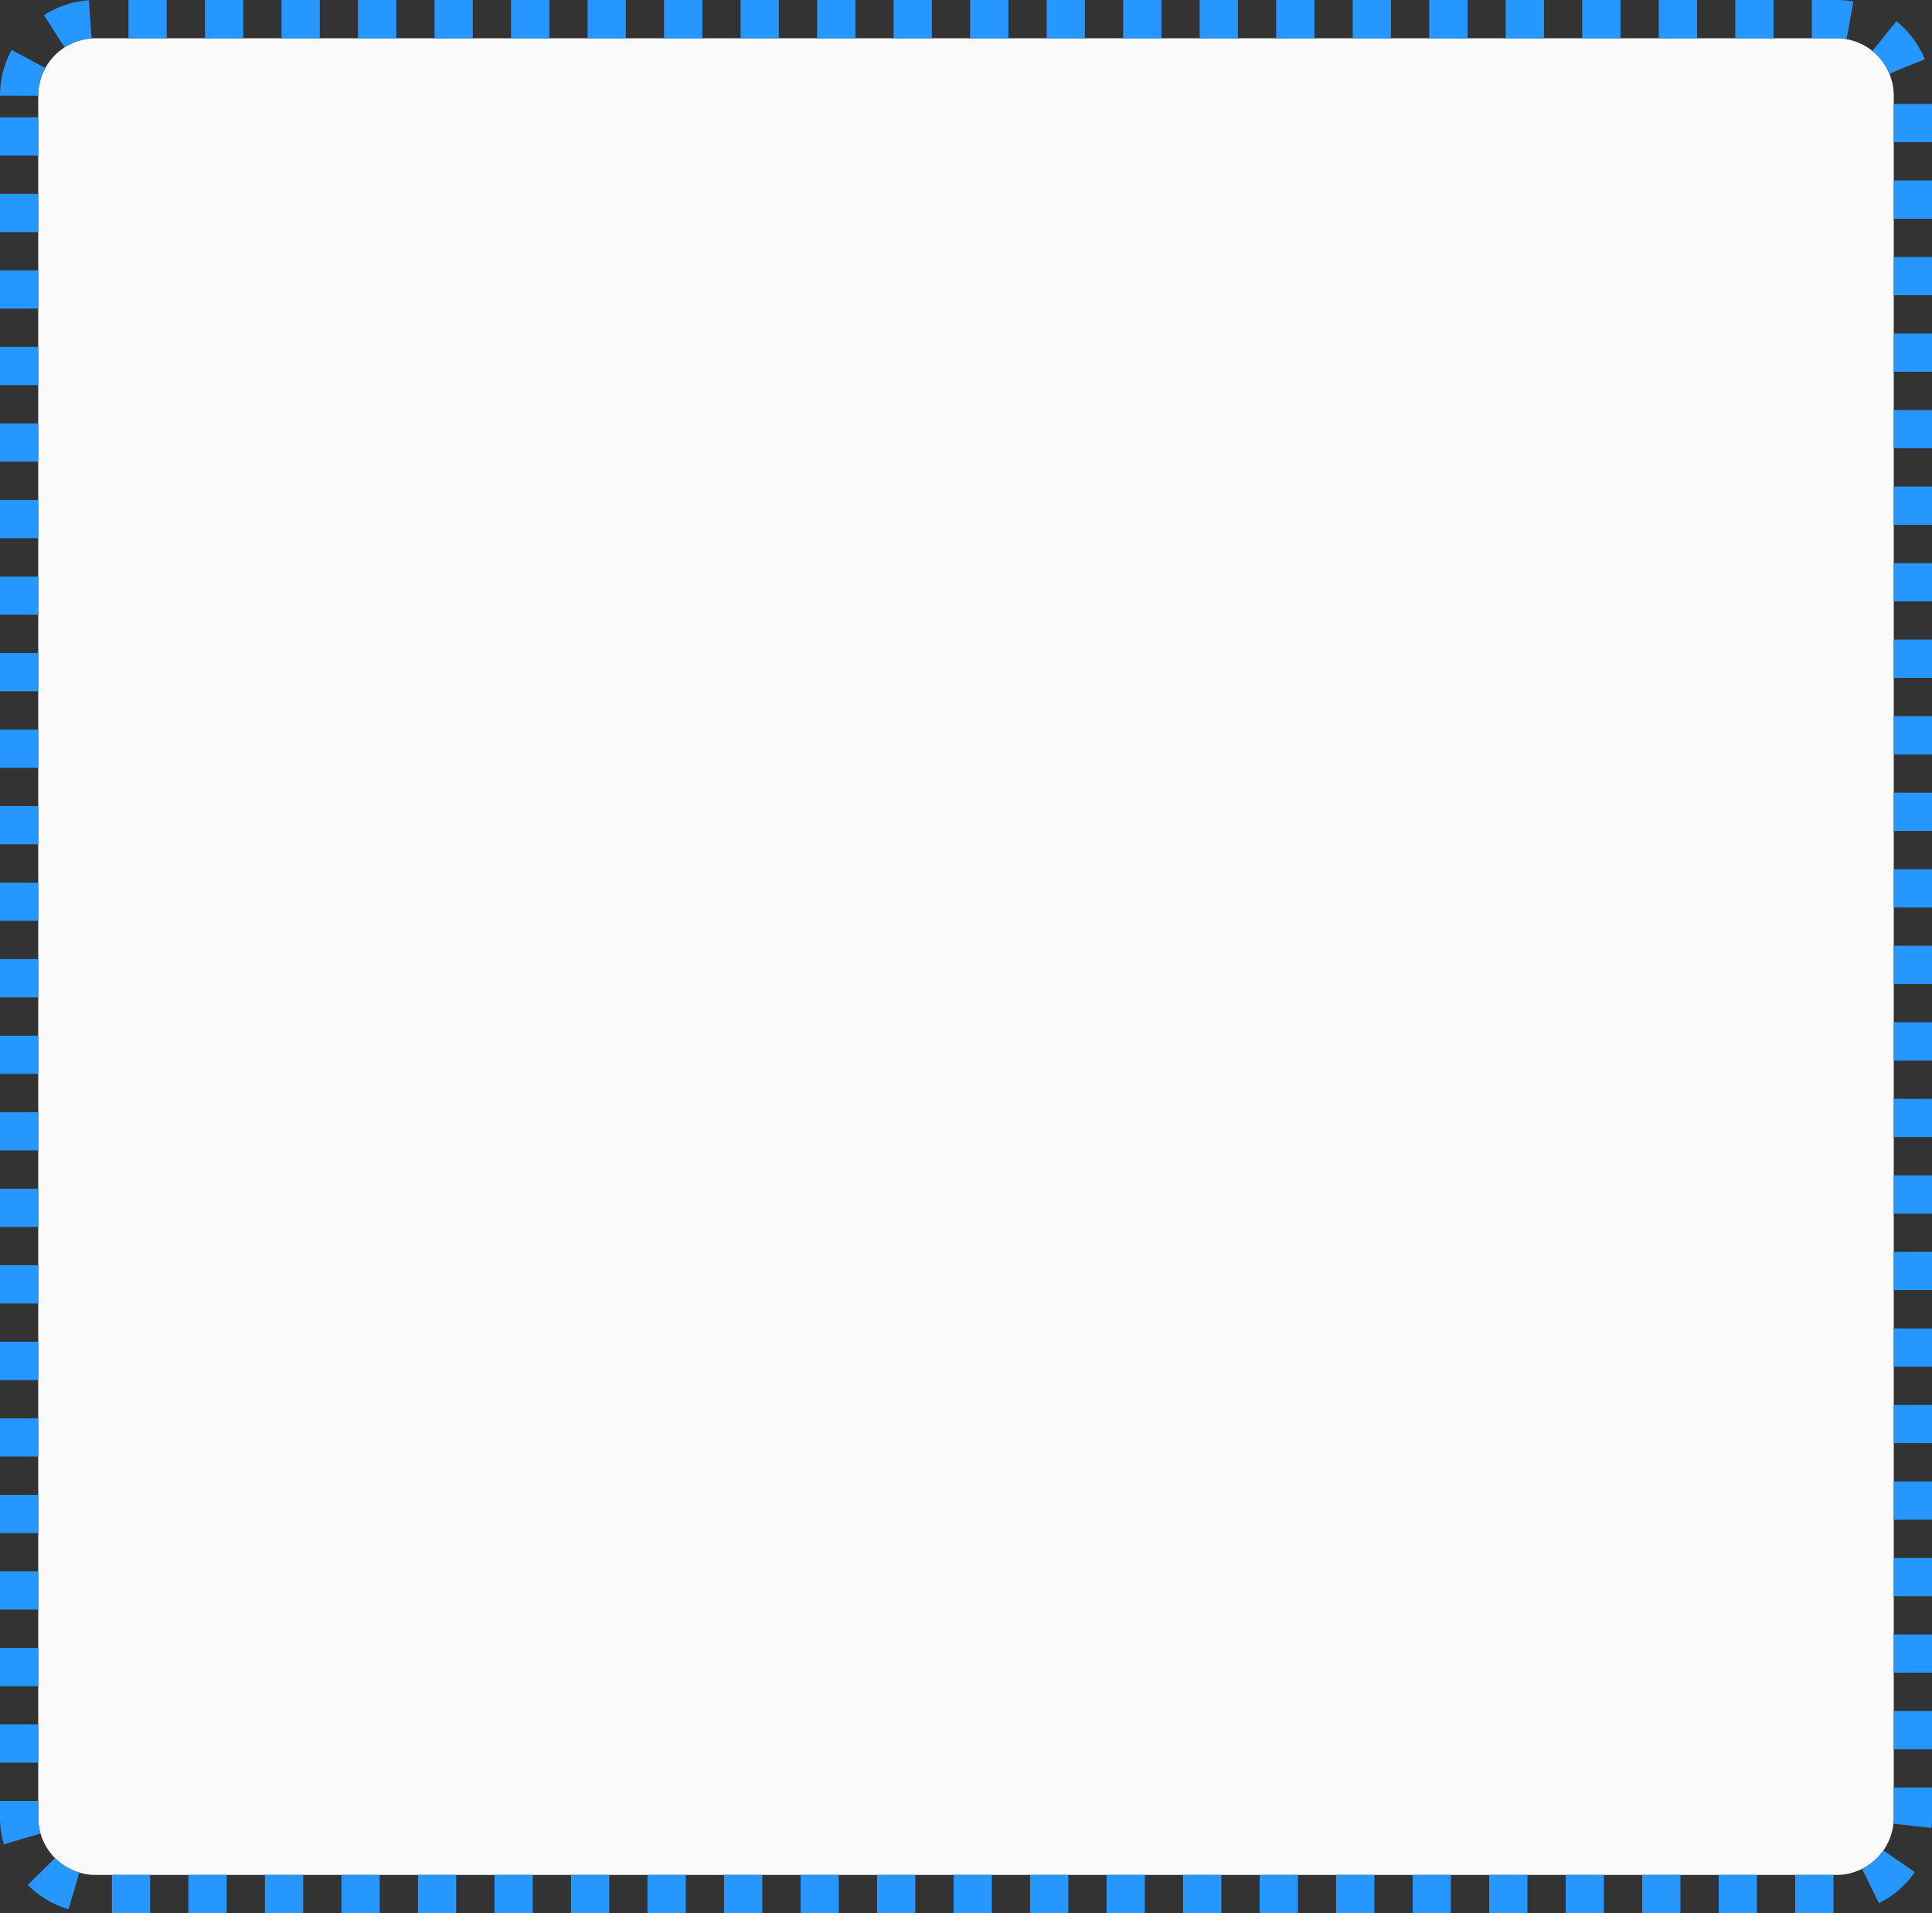 ﻿<?xml version="1.0" encoding="utf-8"?>
<svg version="1.1" xmlns:xlink="http://www.w3.org/1999/xlink" width="101px" height="100px" xmlns="http://www.w3.org/2000/svg">
  <rect width="100%" height="100%" fill="#333333" stroke="none"/>
  <g transform="matrix(1 0 0 1 -110 -2 )">
    <path d="M 112 7  A 3 3 0 0 1 115 4 L 206 4  A 3 3 0 0 1 209 7 L 209 97  A 3 3 0 0 1 206 100 L 115 100  A 3 3 0 0 1 112 97 L 112 7  Z " fill-rule="nonzero" fill="#fafafa" stroke="none" />
    <path d="M 111 7  A 4 4 0 0 1 115 3 L 206 3  A 4 4 0 0 1 210 7 L 210 97  A 4 4 0 0 1 206 101 L 115 101  A 4 4 0 0 1 111 97 L 111 7  Z " stroke-width="2" stroke-dasharray="2,2" stroke="#2697ff" fill="none" />
  </g>
</svg>